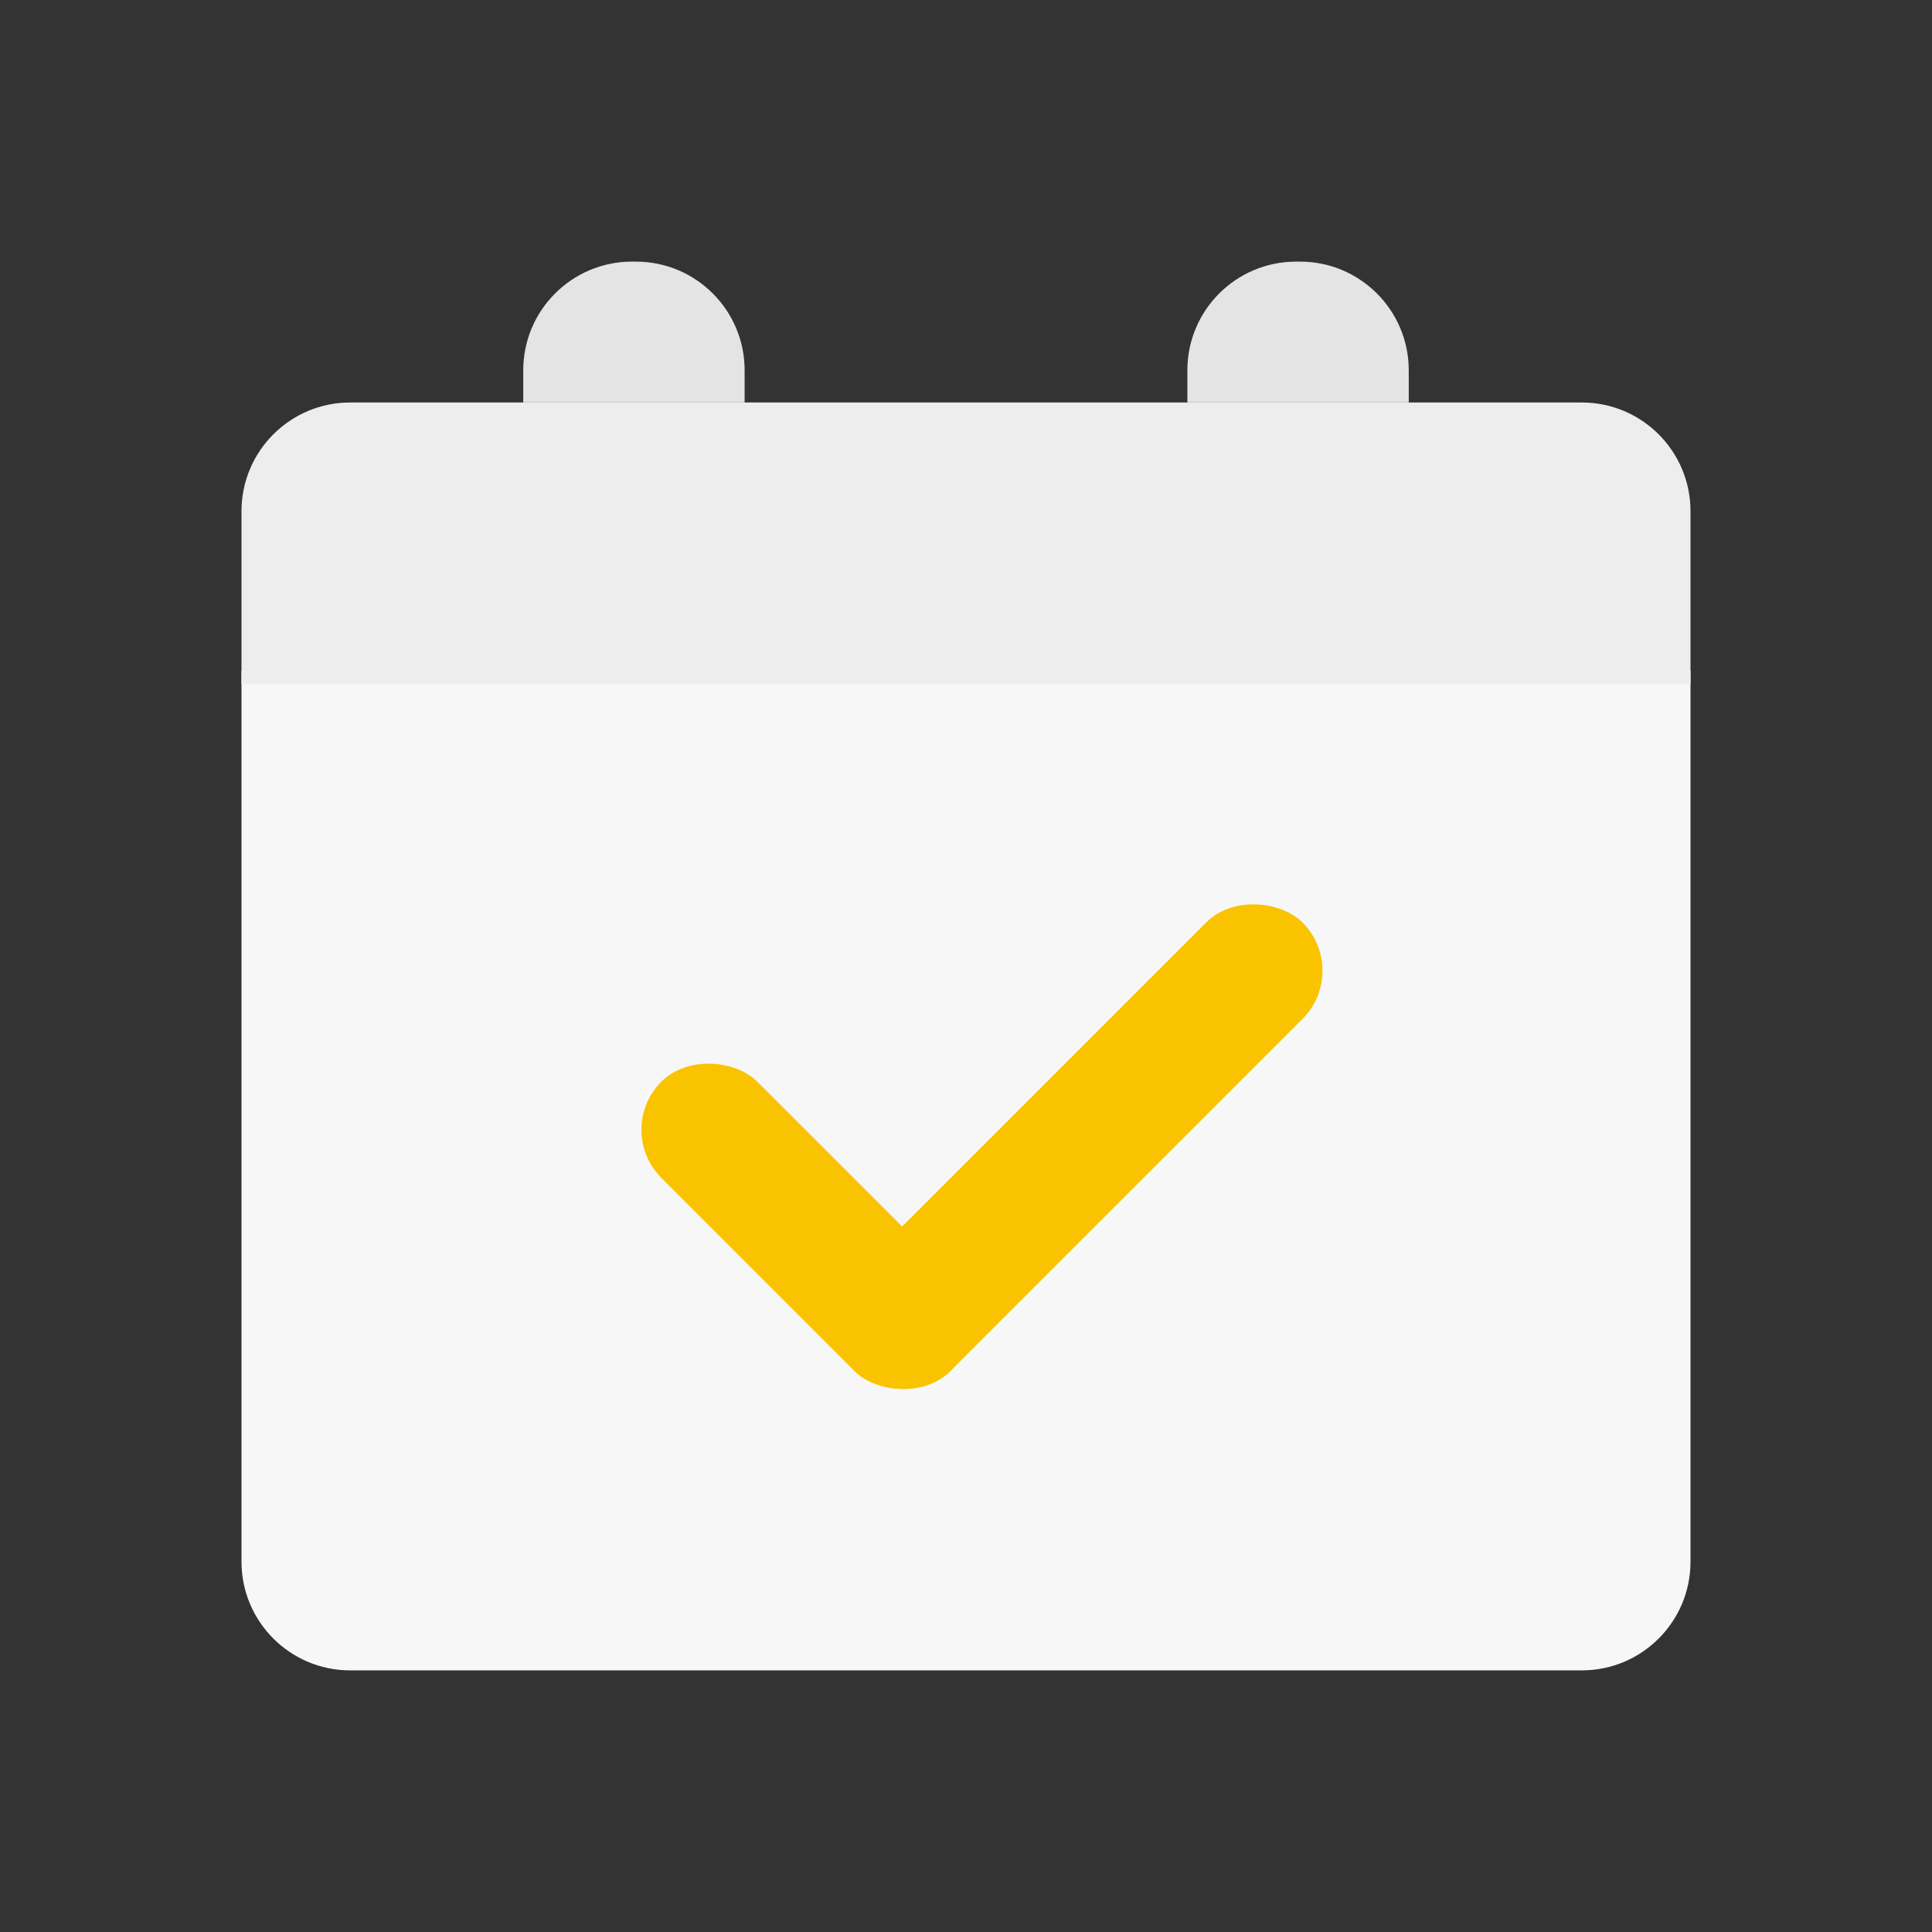 <?xml version="1.0" encoding="UTF-8"?>
<svg width="96px" height="96px" viewBox="0 0 96 96" version="1.1" xmlns="http://www.w3.org/2000/svg" xmlns:xlink="http://www.w3.org/1999/xlink">
    <rect x="0" y="0" width="96" height="96" fill="#333333" stroke="none"/>
    <title>00图标/96px/创建/问卷</title>
    <g id="00图标/96px/创建/问卷" stroke="none" stroke-width="1" fill="none" fill-rule="evenodd">
        <g id="编组-21" transform="translate(12, 13)">
            <path d="M0,20.323 L72,20.323 L72,64.6 C72,67.582 69.582,70 66.6,70 L5.4,70 C2.418,70 7.00303819e-15,67.582 0,64.6 L0,20.323 L0,20.323 Z" id="形状结合" fill="#F7F7F7"></path>
            <g id="编组" transform="translate(36.795, 39.185) rotate(-45) translate(-36.795, -39.185) translate(21.045, 29.024)" fill="#FAC300">
                <rect id="矩形" x="6.36646291e-12" y="13.548" width="31.5" height="6.774" rx="3.387"></rect>
                <rect id="矩形备份" x="0" y="-4.54747351e-13" width="6.75" height="20.323" rx="3.375"></rect>
            </g>
            <path d="M5.4,7 L66.6,7 C69.582,7 72,9.418 72,12.4 L72,21 L72,21 L0,21 L0,12.4 C-1.25340945e-15,9.418 2.418,7 5.4,7 Z" id="矩形备份" fill="#EDEDED"></path>
            <path d="M19.4,0 L19.6,0 C22.582,-5.47846538e-16 25,2.418 25,5.4 L25,7 L25,7 L14,7 L14,5.4 C14,2.418 16.418,5.47846538e-16 19.4,0 Z" id="矩形" fill="#E4E4E4"></path>
            <path d="M52.4,0 L52.6,0 C55.582,-5.47846538e-16 58,2.418 58,5.4 L58,7 L58,7 L47,7 L47,5.4 C47,2.418 49.418,5.47846538e-16 52.4,0 Z" id="矩形备份-2" fill="#E4E4E4"></path>
        </g>
    </g>
</svg>